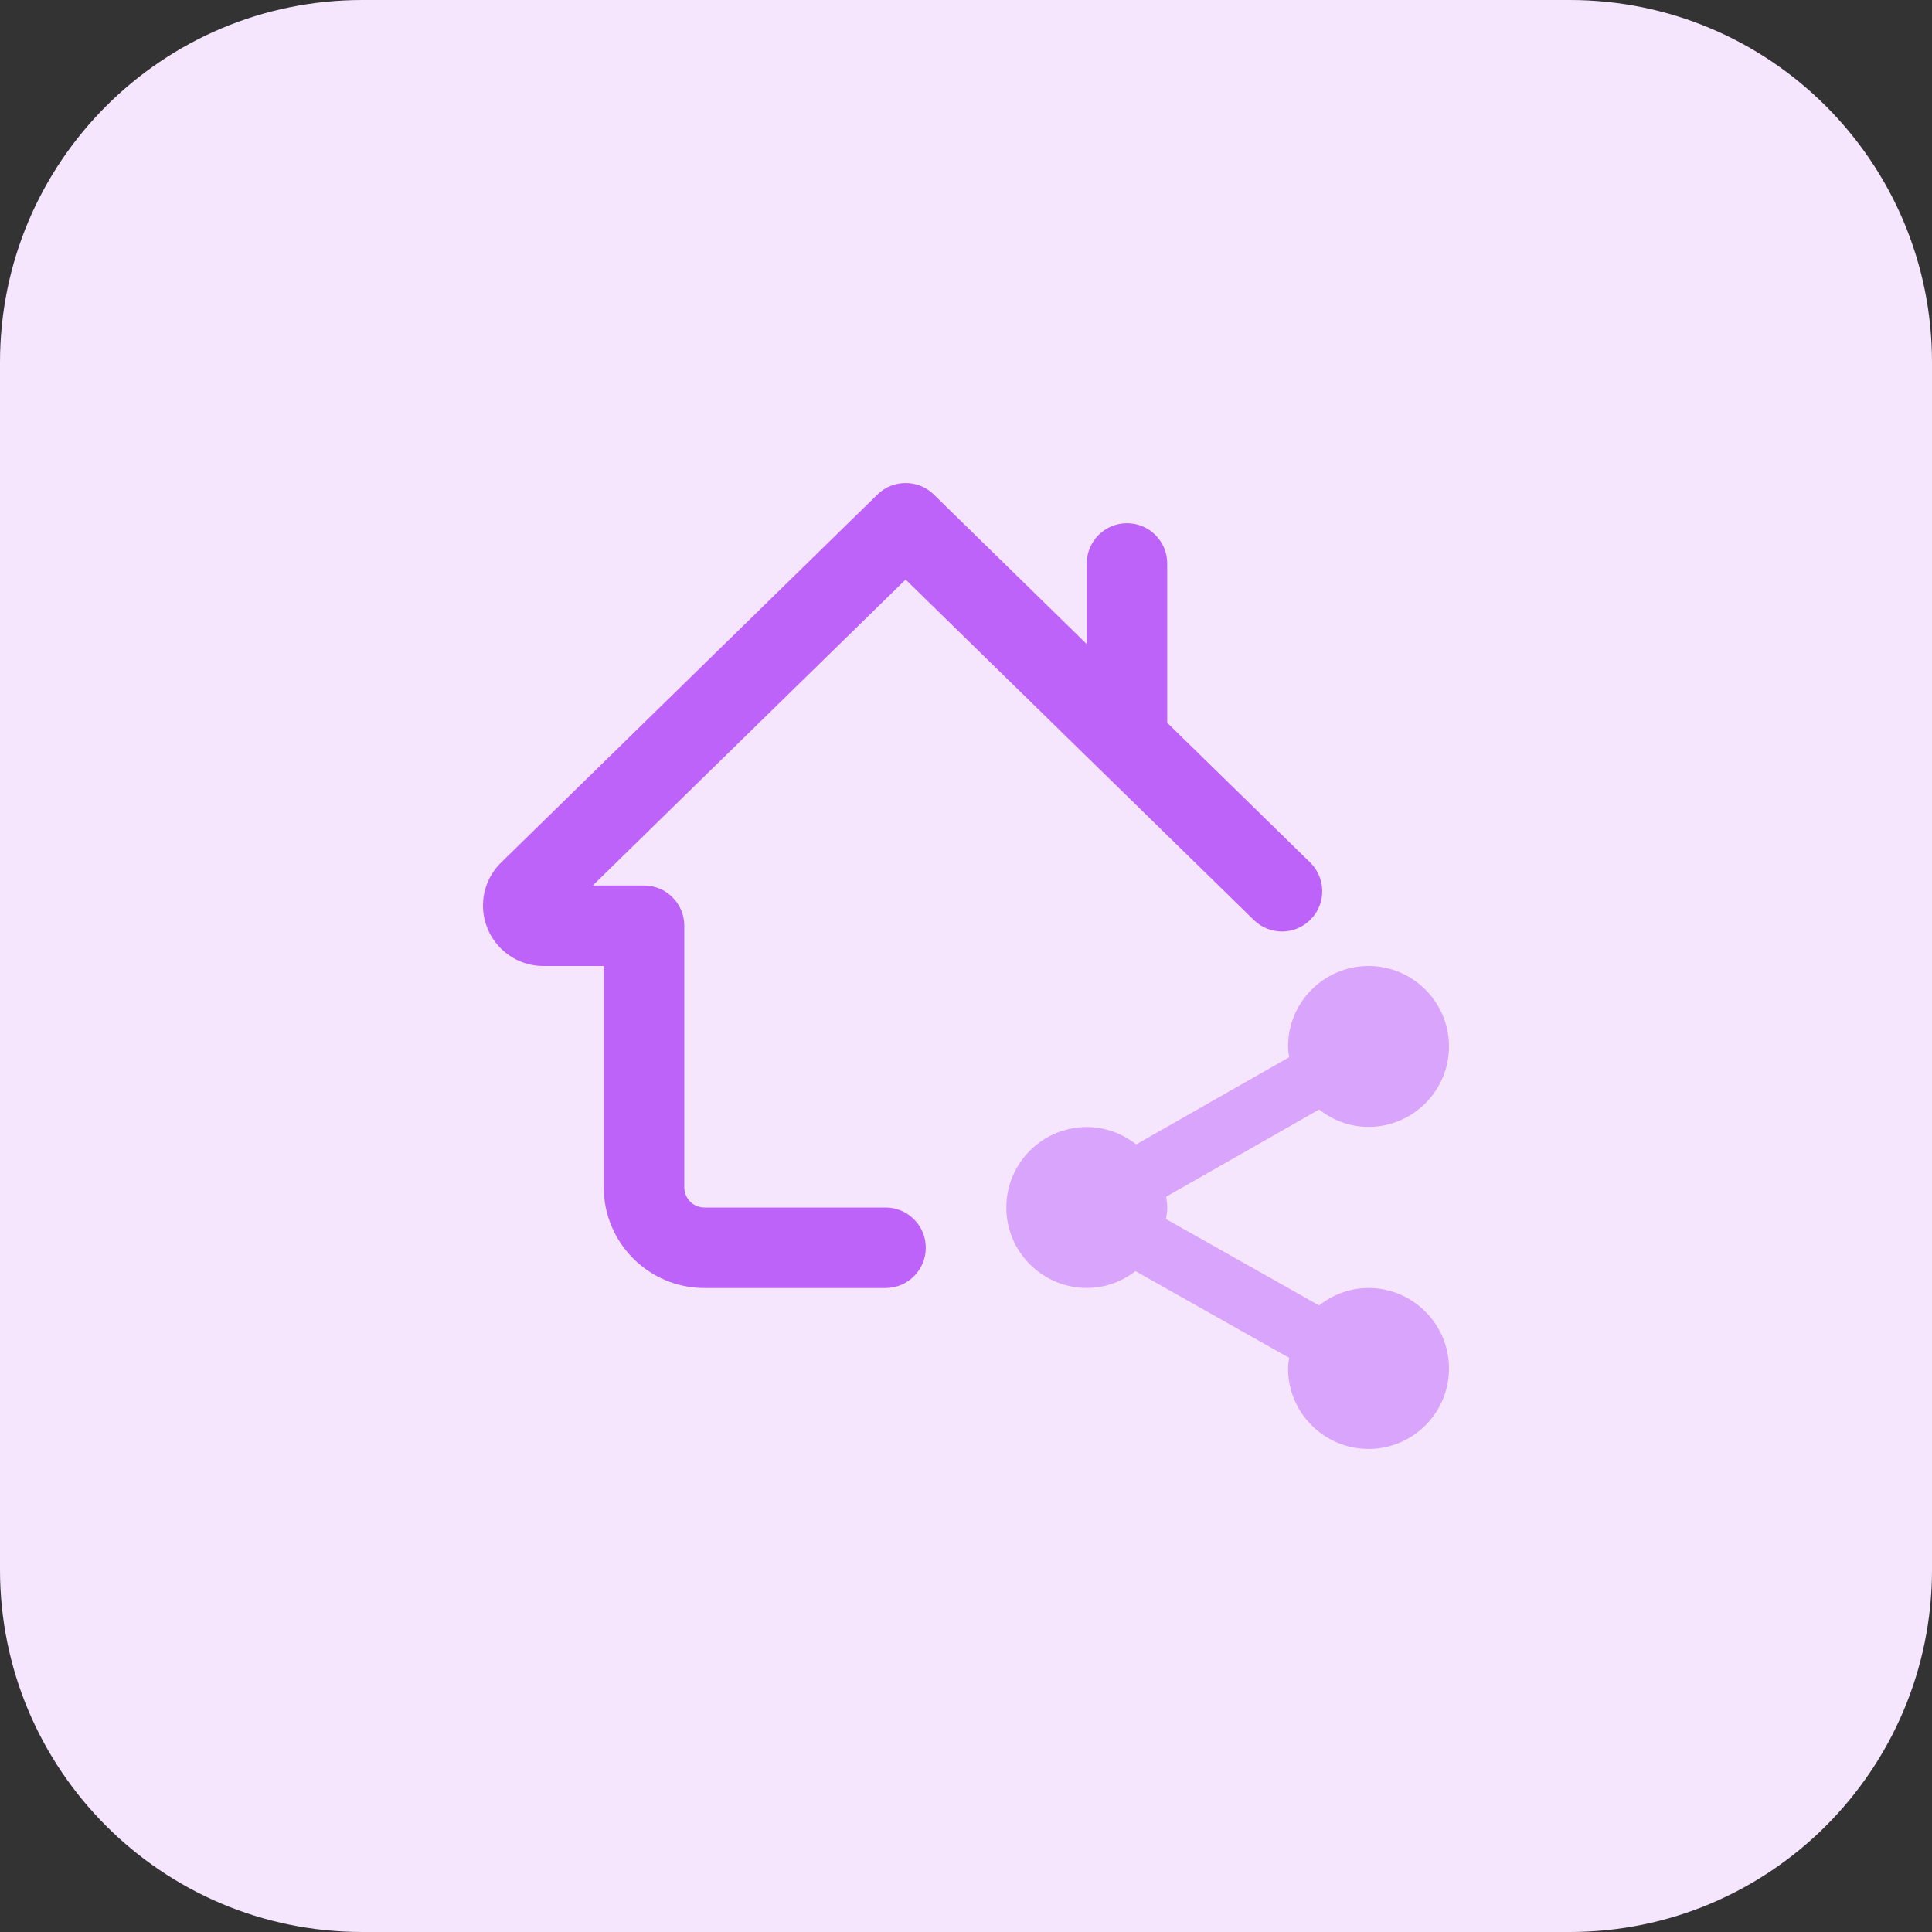 <svg id="bold" enable-background="new 0 0 32 32" height="512" viewBox="0 0 32 32" width="512" xmlns="http://www.w3.org/2000/svg"><rect x="0" y="0" width="32" height="32" fill="#333333" stroke="none"/><path d="m26 32h-20c-3.314 0-6-2.686-6-6v-20c0-3.314 2.686-6 6-6h20c3.314 0 6 2.686 6 6v20c0 3.314-2.686 6-6 6z" fill="#f5e6fe"/><path d="m22.667 21.333c-.31 0-.592.111-.819.289l-2.534-1.43c.028-.193.024-.206.002-.371l2.533-1.444c.227.178.508.288.818.288.735 0 1.333-.598 1.333-1.333 0-.734-.598-1.332-1.333-1.332s-1.333.598-1.333 1.333c0 .061.01.119.018.178l-2.533 1.444c-.227-.178-.508-.288-.818-.288-.735 0-1.333.598-1.333 1.333s.598 1.333 1.333 1.333c.304 0 .582-.106.806-.279l2.545 1.436c-.008.058-.018.116-.018.176 0 .735.598 1.333 1.333 1.333.735.001 1.333-.597 1.333-1.332s-.598-1.334-1.333-1.334z" fill="#d9a4fc"/><path d="m19.333 11.972v-2.639c0-.368-.298-.667-.667-.667-.368.001-.666.299-.666.667v1.335l-2.534-2.478c-.259-.253-.673-.253-.932 0l-6.233 6.095c-.194.19-.301.444-.301.715 0 .551.449 1 1 1h1v3.667c0 .919.747 1.667 1.667 1.667h3c.368 0 .667-.299.667-.667s-.299-.667-.667-.667h-3c-.184 0-.333-.149-.333-.333v-4.333c0-.368-.298-.667-.667-.667h-.849l5.182-5.068 5.767 5.639c.263.258.687.253.943-.01.258-.263.253-.685-.01-.943z" fill="#be63f9"/></svg>